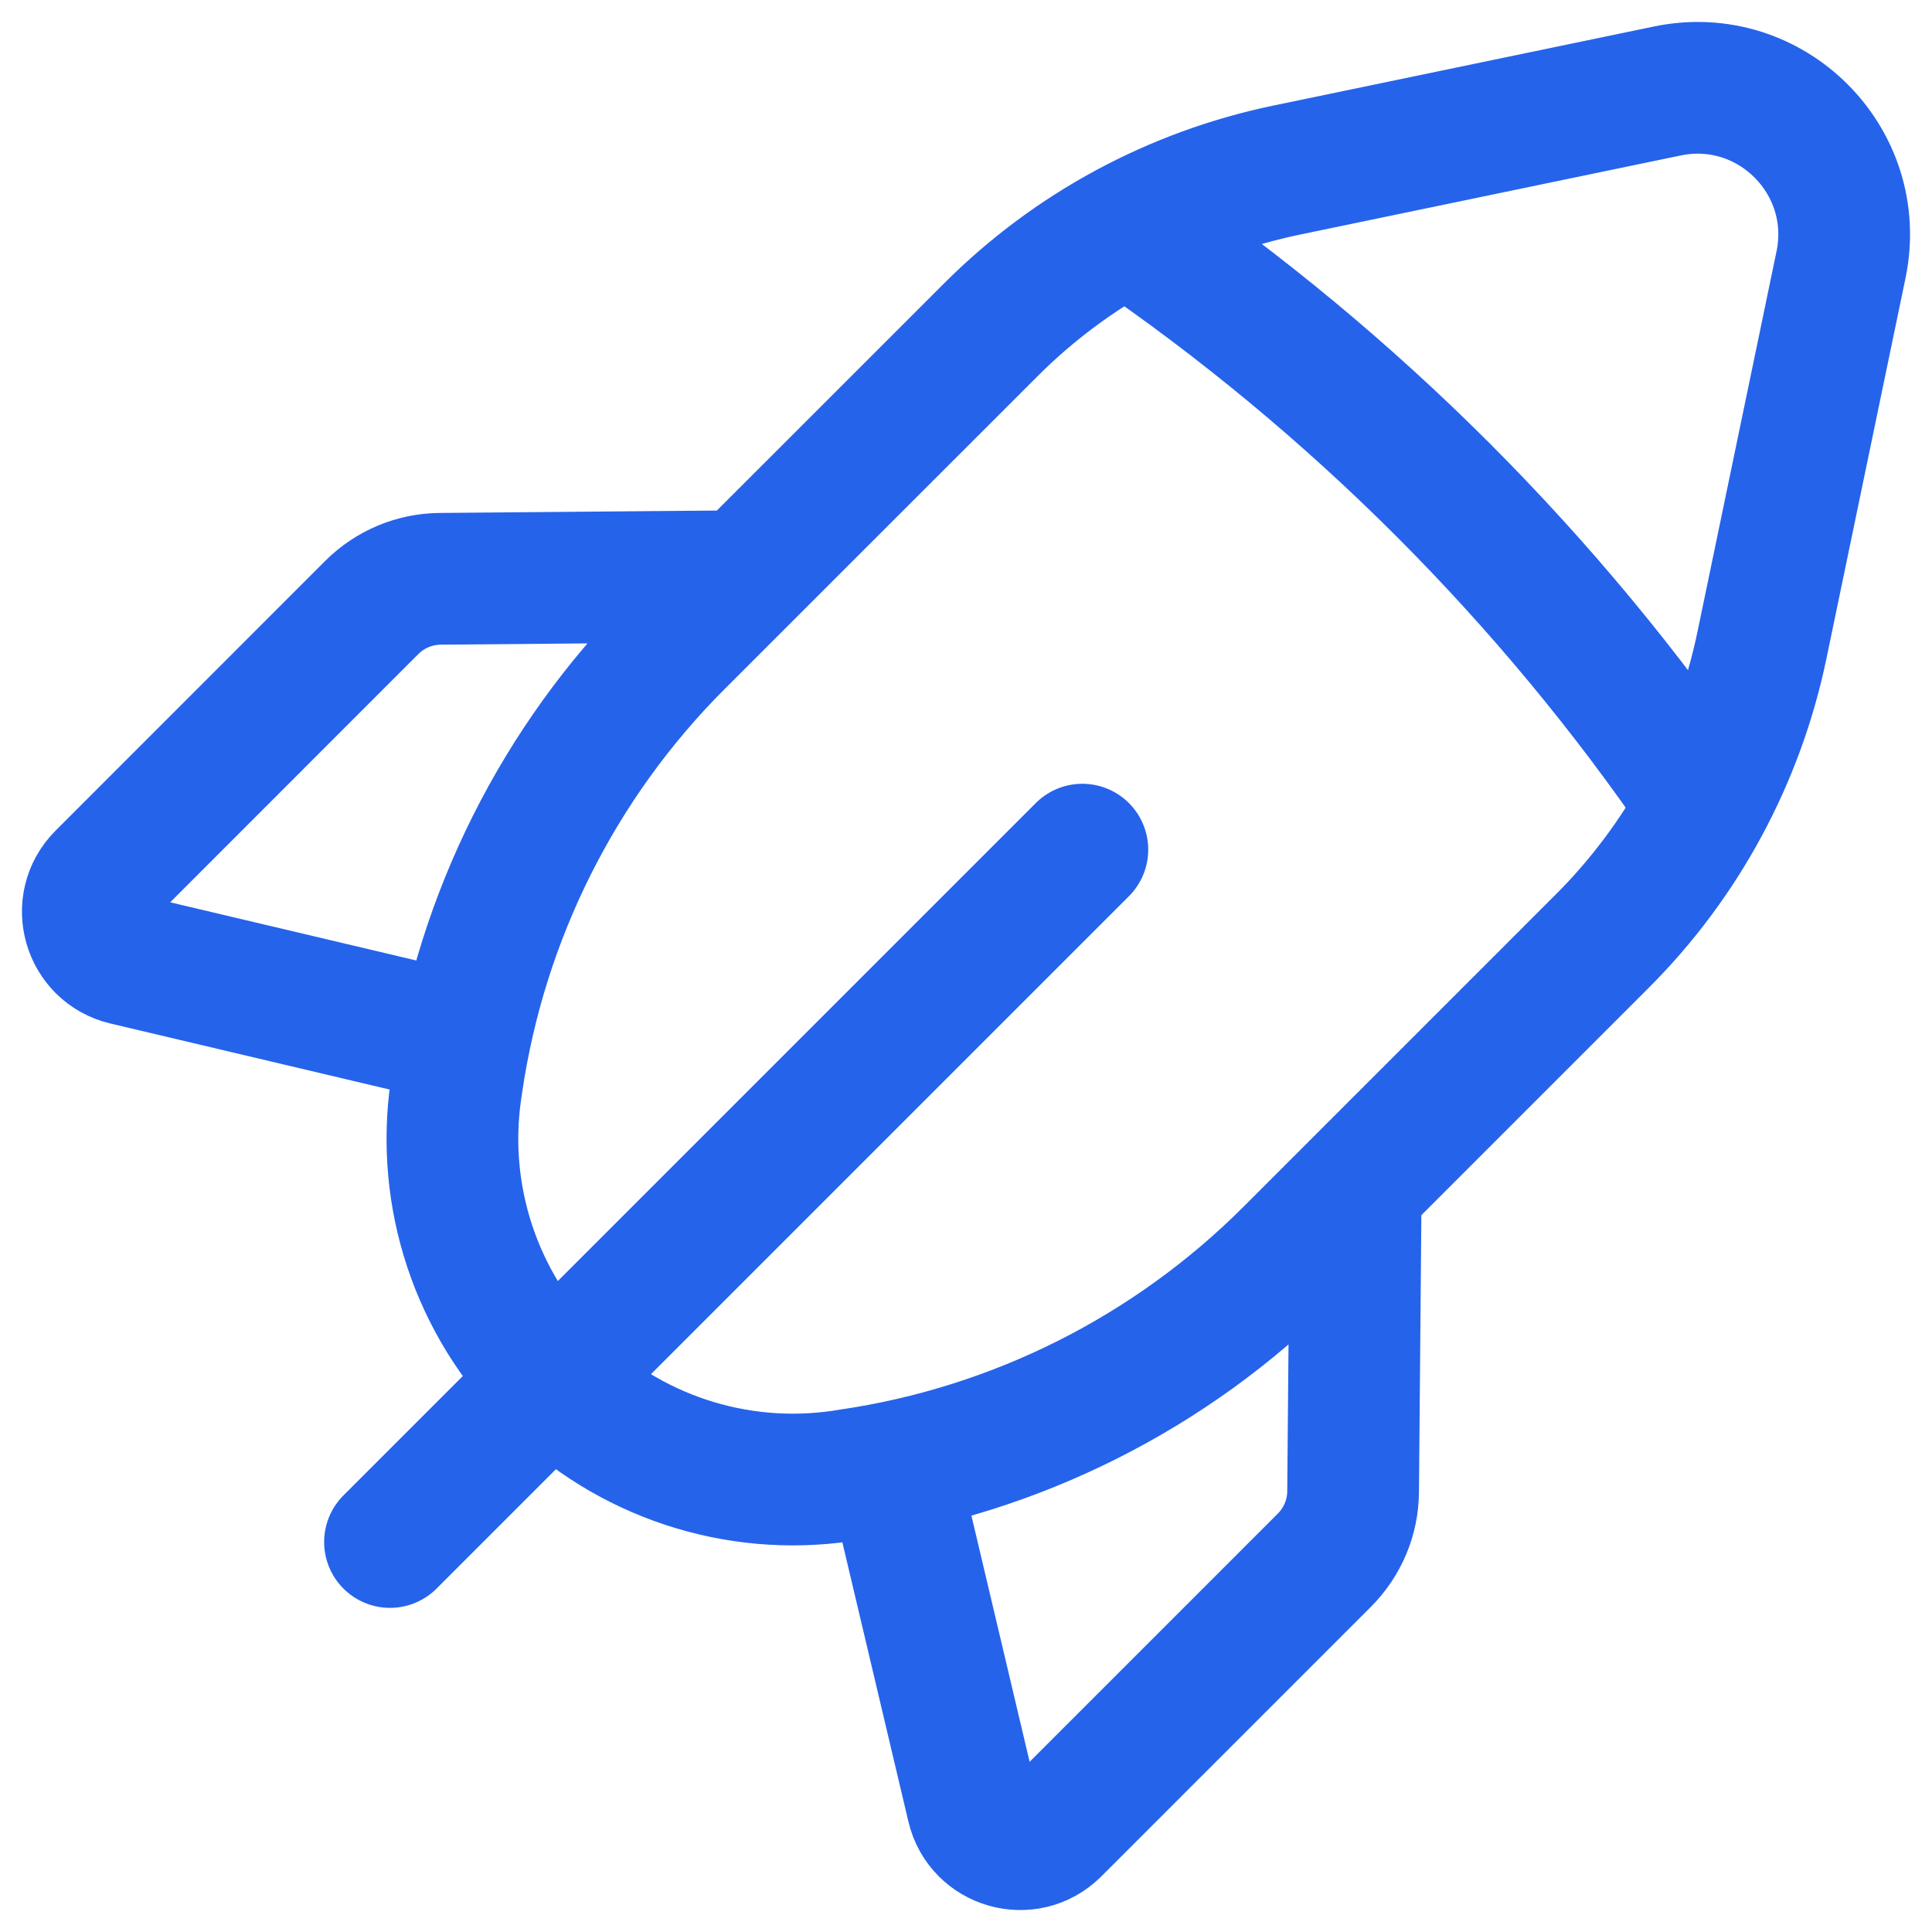 <svg width="22" height="22" viewBox="0 0 22 22" fill="none" xmlns="http://www.w3.org/2000/svg">
  <path
    d="M12.325 9.675L4.441 17.559M5.291 11.838L1.43 10.925C1.005 10.825 0.855 10.297 1.163 9.989L4.234 6.917C4.441 6.711 4.72 6.593 5.014 6.591L8.476 6.561M12.838 2.598C15.415 4.356 17.644 6.585 19.402 9.162M10.161 16.709L11.074 20.57C11.174 20.995 11.701 21.145 12.01 20.837L15.081 17.766C15.288 17.559 15.406 17.279 15.408 16.986L15.438 13.524M20.063 7.35L20.964 3.014C21.209 1.835 20.166 0.791 18.986 1.036L14.65 1.937C13.373 2.203 12.202 2.835 11.281 3.757L7.724 7.313C6.366 8.67 5.483 10.43 5.204 12.329L5.192 12.411C5.016 13.623 5.422 14.846 6.287 15.713C7.153 16.578 8.377 16.984 9.589 16.807L9.671 16.794C11.57 16.517 13.329 15.632 14.687 14.275L18.243 10.719C19.165 9.798 19.797 8.627 20.063 7.35Z"
    stroke="#2563EB" stroke-width="1.5" stroke-linecap="round" stroke-linejoin="round" />
</svg>

